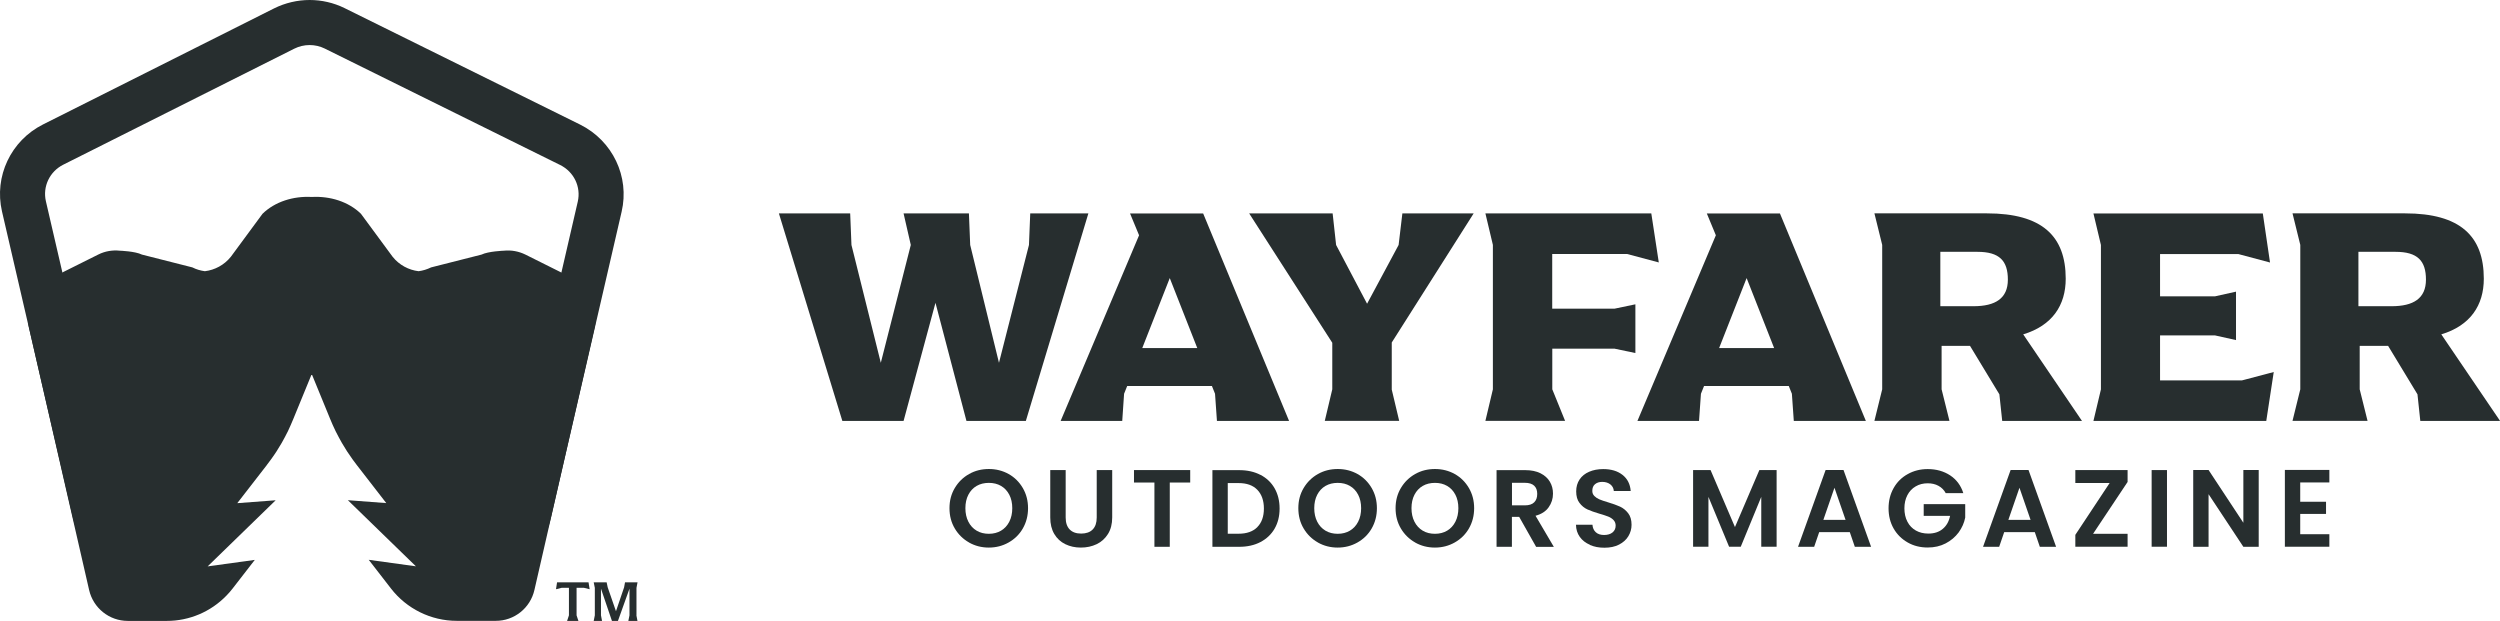 <?xml version="1.0" encoding="UTF-8"?>
<svg id="Layer_1" xmlns="http://www.w3.org/2000/svg" version="1.1" viewBox="0 0 353.51 87.8">
  <!-- Generator: Adobe Illustrator 29.2.1, SVG Export Plug-In . SVG Version: 2.1.0 Build 116)  -->
  <defs>
    <style>
      .st0 {
        fill: #272e2f;
      }
    </style>
  </defs>
  <g>
    <g>
      <g>
        <path class="st0" d="M110.14,30.18h10.08l.18,4.46,4.15,16.66,4.24-16.66-1.02-4.46h9.24l.18,4.46,4.07,16.66,4.24-16.66.18-4.46h8.22l-8.84,29.34h-8.4l-4.38-16.7-4.51,16.7h-8.66l-8.97-29.34h0Z"/>
        <path class="st0" d="M182.29,59.52h-10.21l-.27-3.84-.44-1.1h-11.98l-.44,1.1-.26,3.84h-8.71l11.09-26.25-1.28-3.09h10.34l12.15,29.34h.01ZM169.3,49.22l-3.89-9.9-3.89,9.9h7.78Z"/>
        <path class="st0" d="M196.79,55.05l1.06,4.46h-10.52l1.06-4.46v-6.58l-11.75-18.29h11.8l.49,4.46,4.38,8.31,4.46-8.31.53-4.46h10.08l-11.58,18.25v6.63h-.01Z"/>
        <path class="st0" d="M228.29,43.65l2.96-.62v6.89l-2.96-.62h-8.79v5.75l1.81,4.46h-11.27l1.06-4.46v-20.42l-1.06-4.46h23.46l1.06,6.94-4.46-1.19h-10.61v7.73h8.8Z"/>
        <path class="st0" d="M263.86,59.52h-10.21l-.27-3.84-.44-1.1h-11.98l-.44,1.1-.27,3.84h-8.71l11.09-26.25-1.28-3.09h10.34l12.15,29.34h.02ZM250.87,49.22l-3.89-9.9-3.89,9.9h7.78Z"/>
        <path class="st0" d="M294.39,59.52h-11.27l-.4-3.76-4.15-6.85h-4.02v6.14l1.11,4.46h-10.61l1.1-4.46v-20.42l-1.1-4.46h15.91c7.82,0,11.14,3.23,11.14,9.24,0,3.76-1.9,6.63-6.01,7.87l8.31,12.24h-.01ZM279.06,43.3c3.09,0,4.86-1.1,4.86-3.76s-1.19-3.93-4.29-3.93h-5.26v7.69h4.69Z"/>
        <path class="st0" d="M321.52,52.58l-1.06,6.94h-24.44l1.06-4.46v-20.42l-1.06-4.46h23.95l1.02,6.94-4.46-1.19h-11.09v5.97h7.78l2.96-.66v6.85l-2.96-.66h-7.78v6.36h11.58l4.51-1.19v-.02Z"/>
        <path class="st0" d="M353.51,59.52h-11.27l-.4-3.76-4.15-6.85h-4.02v6.14l1.11,4.46h-10.61l1.1-4.46v-20.42l-1.1-4.46h15.91c7.82,0,11.14,3.23,11.14,9.24,0,3.76-1.9,6.63-6.01,7.87l8.31,12.24h-.01ZM338.18,43.3c3.09,0,4.86-1.1,4.86-3.76s-1.19-3.93-4.29-3.93h-5.26v7.69h4.69Z"/>
      </g>
      <g>
        <path class="st0" d="M137.03,76.71c-.85-.48-1.52-1.14-2.02-1.98-.5-.84-.75-1.8-.75-2.87s.25-2.01.75-2.85,1.17-1.5,2.02-1.98,1.78-.71,2.8-.71,1.96.24,2.8.71,1.51,1.14,2,1.98.74,1.79.74,2.85-.25,2.02-.74,2.87-1.16,1.5-2.01,1.98c-.85.48-1.78.72-2.8.72s-1.95-.24-2.8-.72h0ZM141.55,75.04c.5-.3.89-.72,1.17-1.27s.42-1.19.42-1.91-.14-1.36-.42-1.9-.67-.96-1.17-1.25-1.07-.43-1.72-.43-1.23.14-1.73.43-.89.71-1.17,1.25-.42,1.18-.42,1.9.14,1.36.42,1.91.67.97,1.17,1.27c.5.3,1.08.44,1.73.44s1.23-.15,1.72-.44Z"/>
        <path class="st0" d="M150.69,66.47v6.71c0,.74.19,1.3.57,1.69s.92.58,1.62.58,1.25-.19,1.63-.58.57-.95.57-1.69v-6.71h2.19v6.7c0,.92-.2,1.7-.6,2.34-.4.64-.93,1.12-1.6,1.44-.67.32-1.41.48-2.23.48s-1.54-.16-2.2-.48-1.18-.8-1.56-1.44-.57-1.41-.57-2.34v-6.7h2.18Z"/>
        <path class="st0" d="M168.3,66.47v1.76h-2.89v9.09h-2.17v-9.09h-2.89v-1.76s7.95,0,7.95,0Z"/>
        <path class="st0" d="M178.23,67.14c.86.45,1.53,1.08,2,1.9s.71,1.78.71,2.87-.24,2.04-.71,2.85-1.14,1.44-2,1.89-1.87.67-3,.67h-3.79v-10.84h3.79c1.14,0,2.14.22,3,.67h0ZM177.79,74.53c.62-.62.93-1.5.93-2.62s-.31-2.01-.93-2.65-1.5-.95-2.64-.95h-1.54v7.16h1.54c1.14,0,2.02-.31,2.64-.93h0Z"/>
        <path class="st0" d="M186.36,76.71c-.85-.48-1.52-1.14-2.02-1.98-.5-.84-.75-1.8-.75-2.87s.25-2.01.75-2.85,1.17-1.5,2.02-1.98,1.78-.71,2.8-.71,1.96.24,2.8.71,1.51,1.14,2,1.98.74,1.79.74,2.85-.25,2.02-.74,2.87-1.16,1.5-2.01,1.98c-.85.48-1.78.72-2.8.72s-1.95-.24-2.8-.72h0ZM190.88,75.04c.5-.3.89-.72,1.17-1.27s.42-1.19.42-1.91-.14-1.36-.42-1.9-.67-.96-1.17-1.25-1.07-.43-1.72-.43-1.23.14-1.73.43-.89.71-1.17,1.25-.42,1.18-.42,1.9.14,1.36.42,1.91.67.97,1.17,1.27c.5.3,1.08.44,1.73.44s1.23-.15,1.72-.44Z"/>
        <path class="st0" d="M200.11,76.71c-.85-.48-1.52-1.14-2.02-1.98-.5-.84-.75-1.8-.75-2.87s.25-2.01.75-2.85,1.17-1.5,2.02-1.98,1.78-.71,2.8-.71,1.96.24,2.8.71,1.51,1.14,2,1.98.74,1.79.74,2.85-.25,2.02-.74,2.87-1.16,1.5-2.01,1.98c-.85.48-1.78.72-2.8.72s-1.95-.24-2.8-.72h0ZM204.63,75.04c.5-.3.89-.72,1.17-1.27s.42-1.19.42-1.91-.14-1.36-.42-1.9-.67-.96-1.17-1.25-1.07-.43-1.72-.43-1.23.14-1.73.43-.89.71-1.17,1.25-.42,1.18-.42,1.9.14,1.36.42,1.91.67.97,1.17,1.27c.5.3,1.08.44,1.73.44s1.23-.15,1.72-.44Z"/>
        <path class="st0" d="M217.21,77.32l-2.39-4.23h-1.03v4.23h-2.17v-10.84h4.07c.84,0,1.55.15,2.14.44.59.3,1.03.69,1.33,1.2s.44,1.06.44,1.69c0,.71-.21,1.36-.62,1.93-.41.58-1.03.97-1.85,1.19l2.59,4.4h-2.52,0ZM213.8,71.46h1.82c.59,0,1.03-.14,1.32-.43.29-.28.43-.68.43-1.19s-.14-.88-.43-1.16c-.29-.27-.73-.41-1.32-.41h-1.82v3.18h0Z"/>
        <path class="st0" d="M224.83,77.04c-.61-.26-1.09-.63-1.44-1.12-.35-.49-.53-1.06-.54-1.72h2.33c.03.45.19.8.47,1.06.28.26.68.39,1.17.39s.91-.12,1.2-.36.44-.56.44-.96c0-.32-.1-.58-.3-.79s-.44-.37-.74-.49c-.3-.12-.7-.25-1.22-.4-.7-.21-1.28-.41-1.72-.61s-.82-.51-1.13-.92c-.32-.41-.47-.96-.47-1.64,0-.64.16-1.2.48-1.68s.77-.84,1.35-1.09,1.24-.38,1.99-.38c1.12,0,2.03.27,2.73.82s1.08,1.3,1.16,2.28h-2.39c-.02-.37-.18-.68-.47-.92-.3-.24-.69-.37-1.17-.37-.42,0-.76.11-1.02.33-.26.22-.38.53-.38.95,0,.29.1.53.29.72s.43.35.71.47.69.26,1.2.41c.7.21,1.28.42,1.72.62s.83.52,1.15.93c.32.41.48.96.48,1.63,0,.58-.15,1.12-.45,1.62s-.74.89-1.32,1.19-1.27.44-2.07.44-1.44-.13-2.04-.39v-.02Z"/>
        <path class="st0" d="M251.22,66.47v10.84h-2.17v-7.05l-2.9,7.05h-1.65l-2.92-7.05v7.05h-2.17v-10.84h2.47l3.45,8.06,3.45-8.06h2.45-.01Z"/>
        <path class="st0" d="M261.56,75.25h-4.32l-.71,2.07h-2.28l3.9-10.86h2.53l3.9,10.86h-2.3l-.71-2.07h-.01ZM260.97,73.51l-1.57-4.54-1.57,4.54h3.14Z"/>
        <path class="st0" d="M275.14,69.74c-.25-.46-.59-.8-1.03-1.04-.43-.24-.94-.36-1.52-.36-.64,0-1.21.14-1.71.44-.5.29-.89.7-1.17,1.24s-.42,1.16-.42,1.86.14,1.36.43,1.9c.28.54.68.95,1.19,1.24s1.1.43,1.77.43c.83,0,1.51-.22,2.03-.66.53-.44.88-1.05,1.04-1.84h-3.73v-1.66h5.87v1.9c-.15.76-.46,1.45-.93,2.1-.48.64-1.09,1.16-1.84,1.55s-1.59.58-2.53.58c-1.05,0-1.99-.23-2.83-.71s-1.51-1.13-1.99-1.97-.72-1.79-.72-2.86.24-2.02.72-2.87,1.14-1.5,1.99-1.97c.84-.47,1.78-.71,2.82-.71,1.22,0,2.28.3,3.18.89.9.6,1.52,1.43,1.86,2.51h-2.5.02Z"/>
        <path class="st0" d="M287.72,75.25h-4.32l-.71,2.07h-2.28l3.9-10.86h2.53l3.9,10.86h-2.3l-.71-2.07h-.01ZM287.13,73.51l-1.57-4.54-1.57,4.54h3.14Z"/>
        <path class="st0" d="M295.97,75.48h4.88v1.83h-7.39v-1.68l4.85-7.33h-4.85v-1.83h7.39v1.68l-4.88,7.33Z"/>
        <path class="st0" d="M306.42,66.47v10.84h-2.17v-10.84h2.17Z"/>
        <path class="st0" d="M319.39,77.32h-2.17l-4.92-7.44v7.44h-2.17v-10.86h2.17l4.92,7.46v-7.46h2.17v10.86Z"/>
        <path class="st0" d="M325.26,68.23v2.72h3.65v1.72h-3.65v2.87h4.12v1.77h-6.29v-10.86h6.29v1.77h-4.12Z"/>
      </g>
    </g>
    <g>
      <path class="st0" d="M81.11,39.4l-6.81-3.4c-.96-.47-2.01-.66-3.06-.55,0,0-2.19.08-3.15.55l-7.13,1.81c-.57.28-1.17.46-1.77.54-1.4-.17-2.73-.87-3.67-2.04l-4.48-6.08c-1.77-1.73-4.39-2.52-6.94-2.38h-.04c-2.55-.14-5.17.65-6.94,2.38l-4.48,6.08c-.94,1.17-2.27,1.87-3.67,2.04-.6-.08-1.2-.25-1.77-.54l-7.13-1.81c-.97-.48-3.13-.55-3.13-.55-1.03-.11-2.09.06-3.06.55l-6.81,3.4c-2.03,1.01-3.21,3.08-3.11,5.27h0c-.03.56,0,1.12.14,1.67l8.5,37.09c.59,2.56,2.85,4.37,5.48,4.37h5.5c3.2,0,6.23-1.3,8.43-3.57.32-.32.61-.66.89-1.02l3.13-4.04-6.67.92,9.62-9.35-5.43.41,4.15-5.35s.04-.04.04-.06c.19-.24.38-.5.56-.75.56-.76,1.07-1.55,1.54-2.37.31-.55.6-1.1.88-1.66h0c.27-.57.52-1.15.76-1.73l2.6-6.34h0l2.6,6.34c.11.29.24.59.37.87.27.61.56,1.2.88,1.78.13.25.27.51.42.76.46.8.97,1.58,1.52,2.34.18.25.37.51.56.75l4.19,5.41-5.43-.41,9.62,9.35-6.67-.92,3.13,4.04c2.23,2.89,5.68,4.59,9.32,4.59h5.52c2.61,0,4.88-1.81,5.46-4.37l8.51-37.09c.13-.55.17-1.1.13-1.63v-.03c.1-2.19-1.08-4.28-3.1-5.29v.02Z"/>
      <path class="st0" d="M82.04,17.62L48.73,1.15c-1.56-.77-3.26-1.15-4.95-1.15s-3.45.4-5.03,1.19L6.08,17.6C1.54,19.88-.86,24.95.28,29.89l10.02,43.28c1.17,5.07,4.35,9.24,8.58,11.82-.02-2.38.41-4.75,1.31-6.93-1.78-1.65-3.1-3.82-3.68-6.33L6.49,28.46c-.48-2.08.53-4.2,2.45-5.17L41.62,6.88c.66-.33,1.41-.51,2.16-.51s1.48.17,2.13.49l33.3,16.47c1.95.97,2.97,3.09,2.49,5.18l-3.69,15.98-6.3,27.25c-.33,1.44-.91,2.76-1.68,3.94.69,2.44.95,4.99.66,7.4-.05.38-.12.76-.19,1.14,3.64-2.6,6.35-6.46,7.41-11.05l6.3-27.25,3.69-15.98c1.16-4.96-1.28-10.04-5.86-12.32Z"/>
    </g>
  </g>
  <g>
    <path class="st0" d="M81.53,83.12v3.89l.26.79h-1.6l.26-.79v-3.89h-1.03l-.8.2.15-.98h4.45l.16.98-.8-.2h-1.05Z"/>
    <path class="st0" d="M89.99,87.01l.15.79h-1.29l.16-.79v-3.77l-1.63,4.56h-.85l-1.55-4.56v3.77l.15.79h-1.18l.16-.79v-3.88l-.16-.79h1.83l.15.71,1.17,3.38,1.15-3.38.13-.71h1.77l-.15.79v3.88h-.01Z"/>
  </g>
</svg>